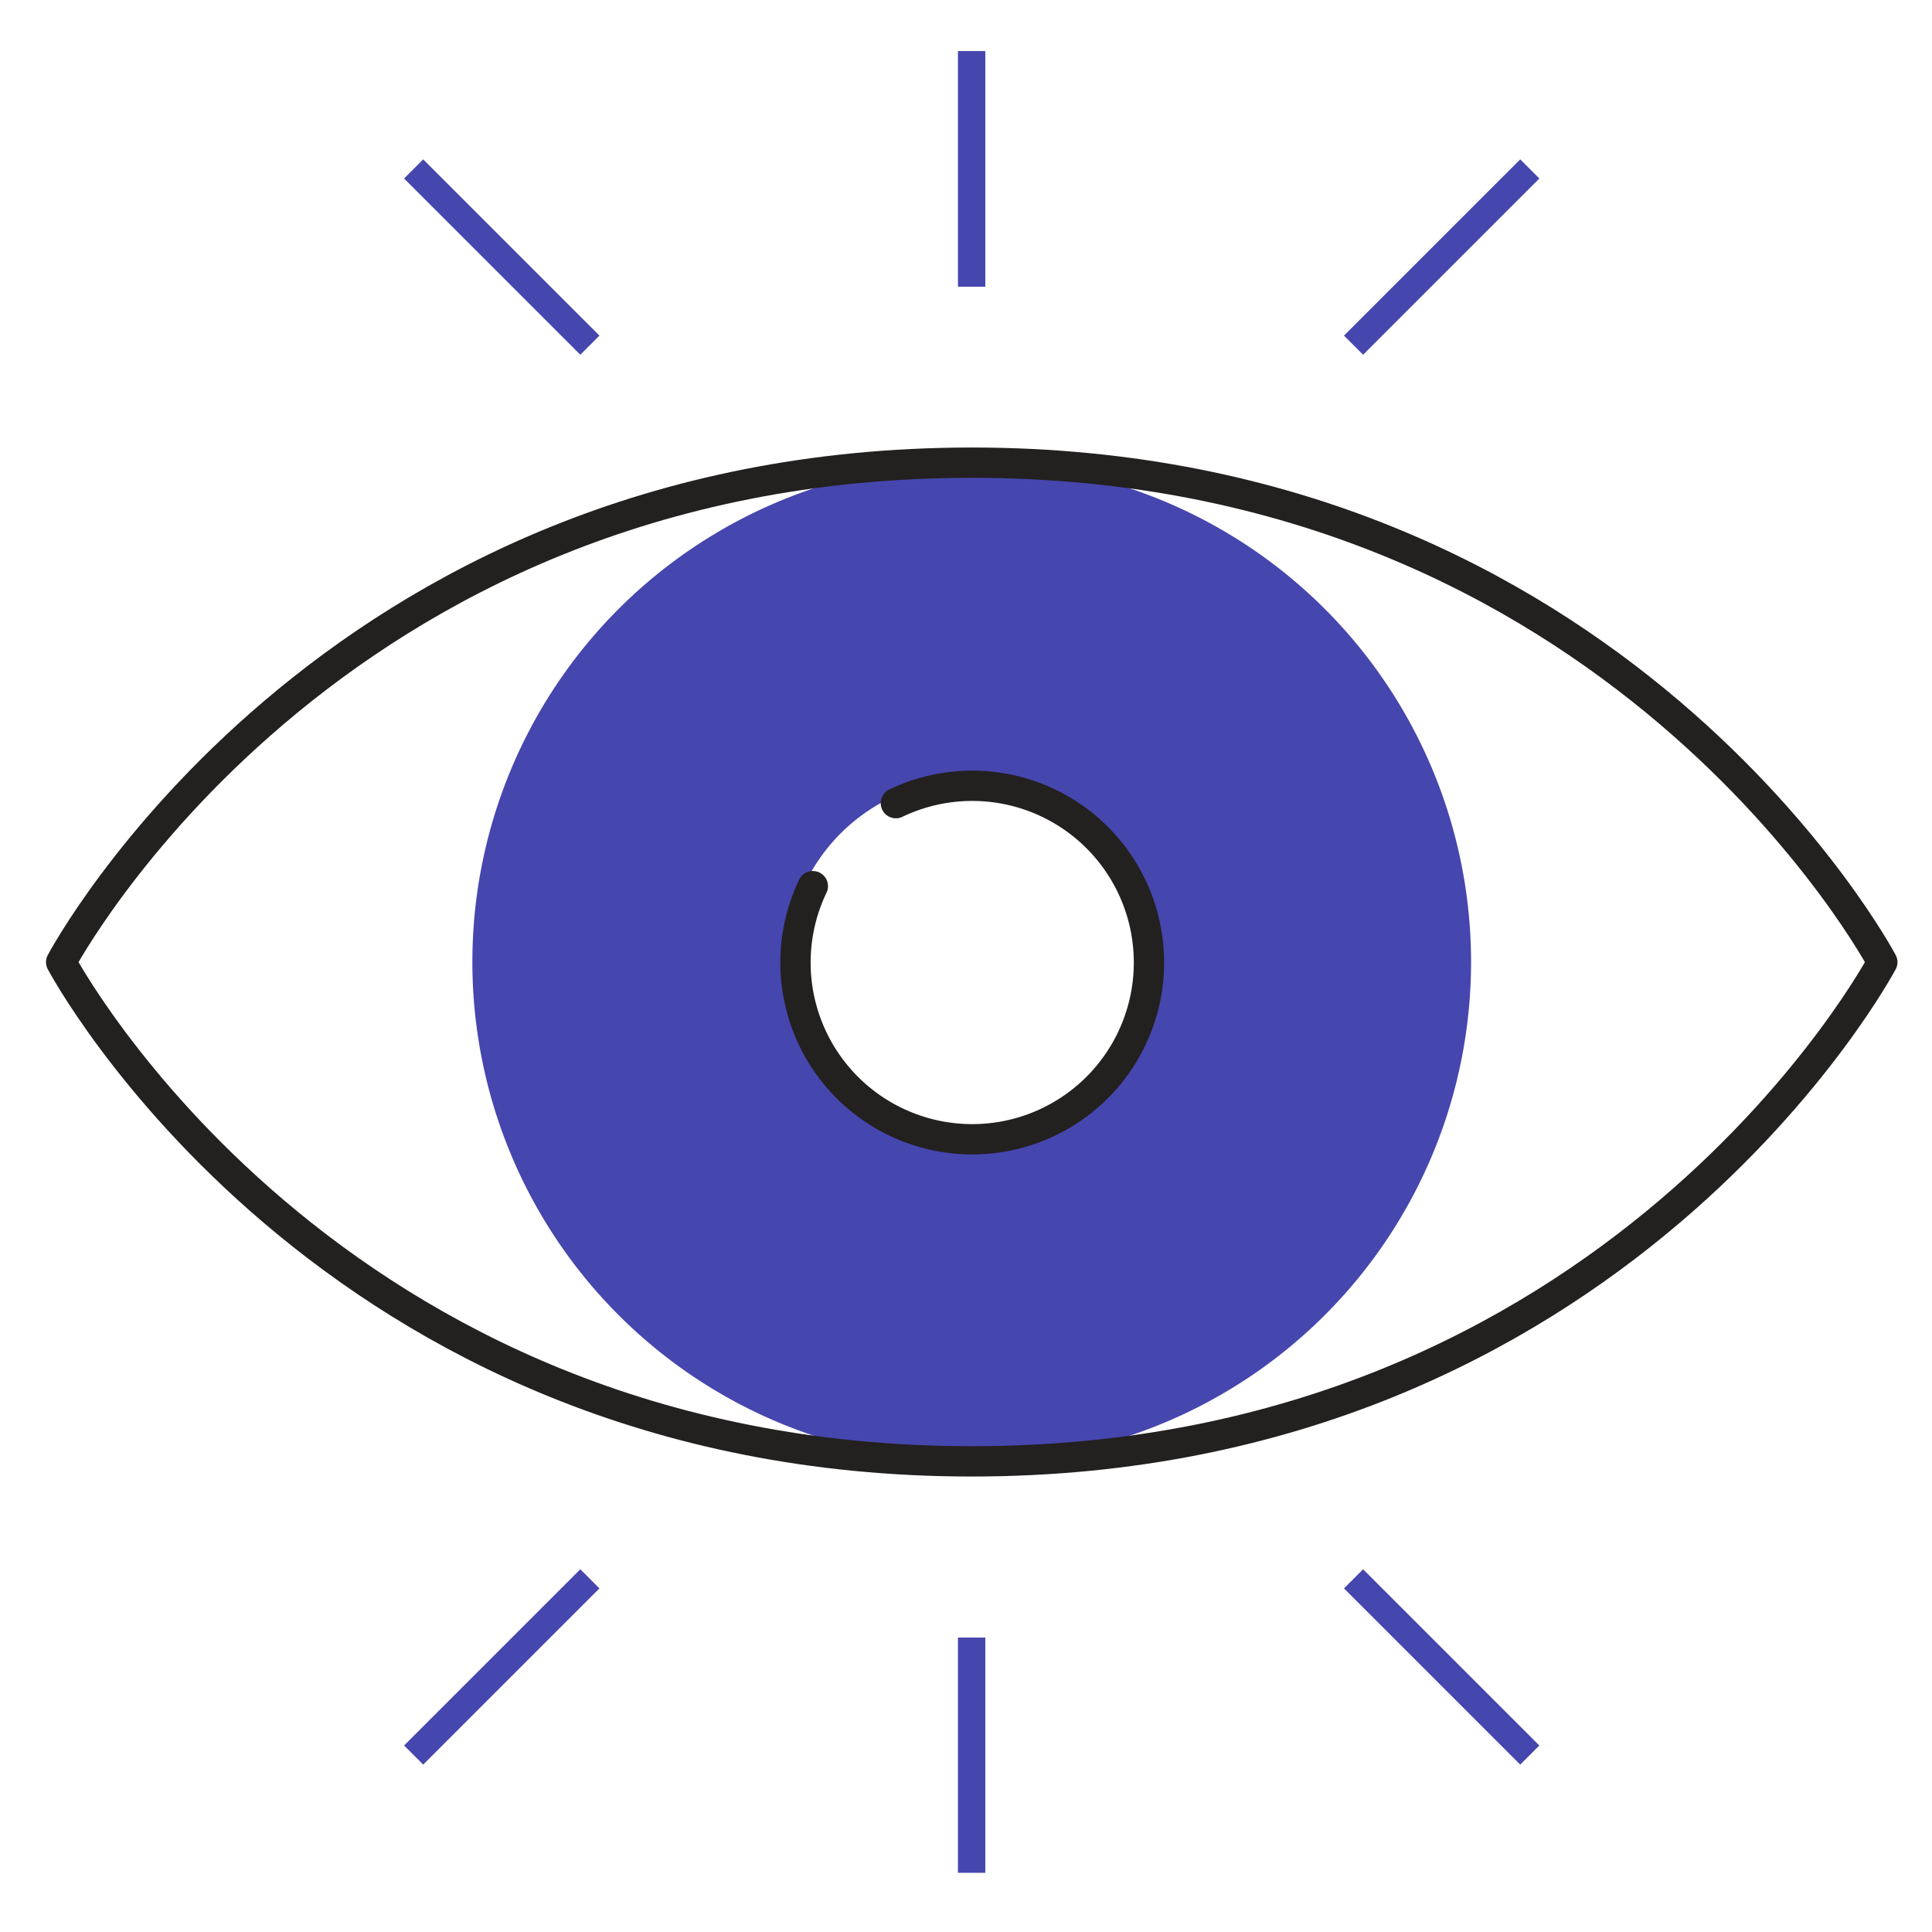 <svg id="Layer_1" data-name="Layer 1" xmlns="http://www.w3.org/2000/svg" viewBox="0 0 500 500"><defs><style>.cls-1{fill:#4646af;}.cls-2{fill:none;stroke:#000;stroke-width: 7.843px;stroke-miterlimit:20;}.cls-1{fill:#4646af;}.cls-2,.cls-3{fill:none;}.cls-2{stroke:#232020;stroke-linecap:round;stroke-linejoin:round;}.cls-3{stroke:#4646af;stroke-width:7px;stroke-miterlimit:10;}</style></defs><title>GOLD CITY ICONS 17-10-2021</title><path class="cls-1" d="M251.48,119.74A129.23,129.23,0,1,0,380.71,249,129.23,129.23,0,0,0,251.48,119.74Zm-.35,177a47.48,47.48,0,1,1,47.48-47.48A47.49,47.49,0,0,1,251.13,296.7Z"/><path class="cls-2" d="M251.48,378.2C418.72,378.2,487.14,249,487.14,249S418.72,119.74,251.48,119.74,15.83,249,15.83,249,84.25,378.2,251.48,378.2Z"/><path class="cls-2" d="M210.36,229.34a45.74,45.74,0,1,0,21.49-21.49"/><line class="cls-3" x1="251.48" y1="74.13" x2="251.48" y2="13.32"/><line class="cls-3" x1="251.48" y1="74.13" x2="251.48" y2="13.32"/><line class="cls-3" x1="251.48" y1="74.13" x2="251.48" y2="13.32"/><line class="cls-3" x1="350.3" y1="89.33" x2="395.91" y2="43.72"/><line class="cls-3" x1="251.48" y1="74.13" x2="251.48" y2="13.32"/><line class="cls-3" x1="251.48" y1="74.13" x2="251.48" y2="13.32"/><line class="cls-3" x1="152.66" y1="89.33" x2="107.05" y2="43.72"/><line class="cls-3" x1="251.48" y1="423.81" x2="251.48" y2="484.62"/><line class="cls-3" x1="251.48" y1="423.81" x2="251.48" y2="484.62"/><line class="cls-3" x1="251.48" y1="423.81" x2="251.48" y2="484.62"/><line class="cls-3" x1="152.66" y1="408.6" x2="107.05" y2="454.21"/><line class="cls-3" x1="251.48" y1="423.81" x2="251.48" y2="484.62"/><line class="cls-3" x1="251.48" y1="423.81" x2="251.48" y2="484.62"/><line class="cls-3" x1="350.3" y1="408.6" x2="395.91" y2="454.21"/></svg>